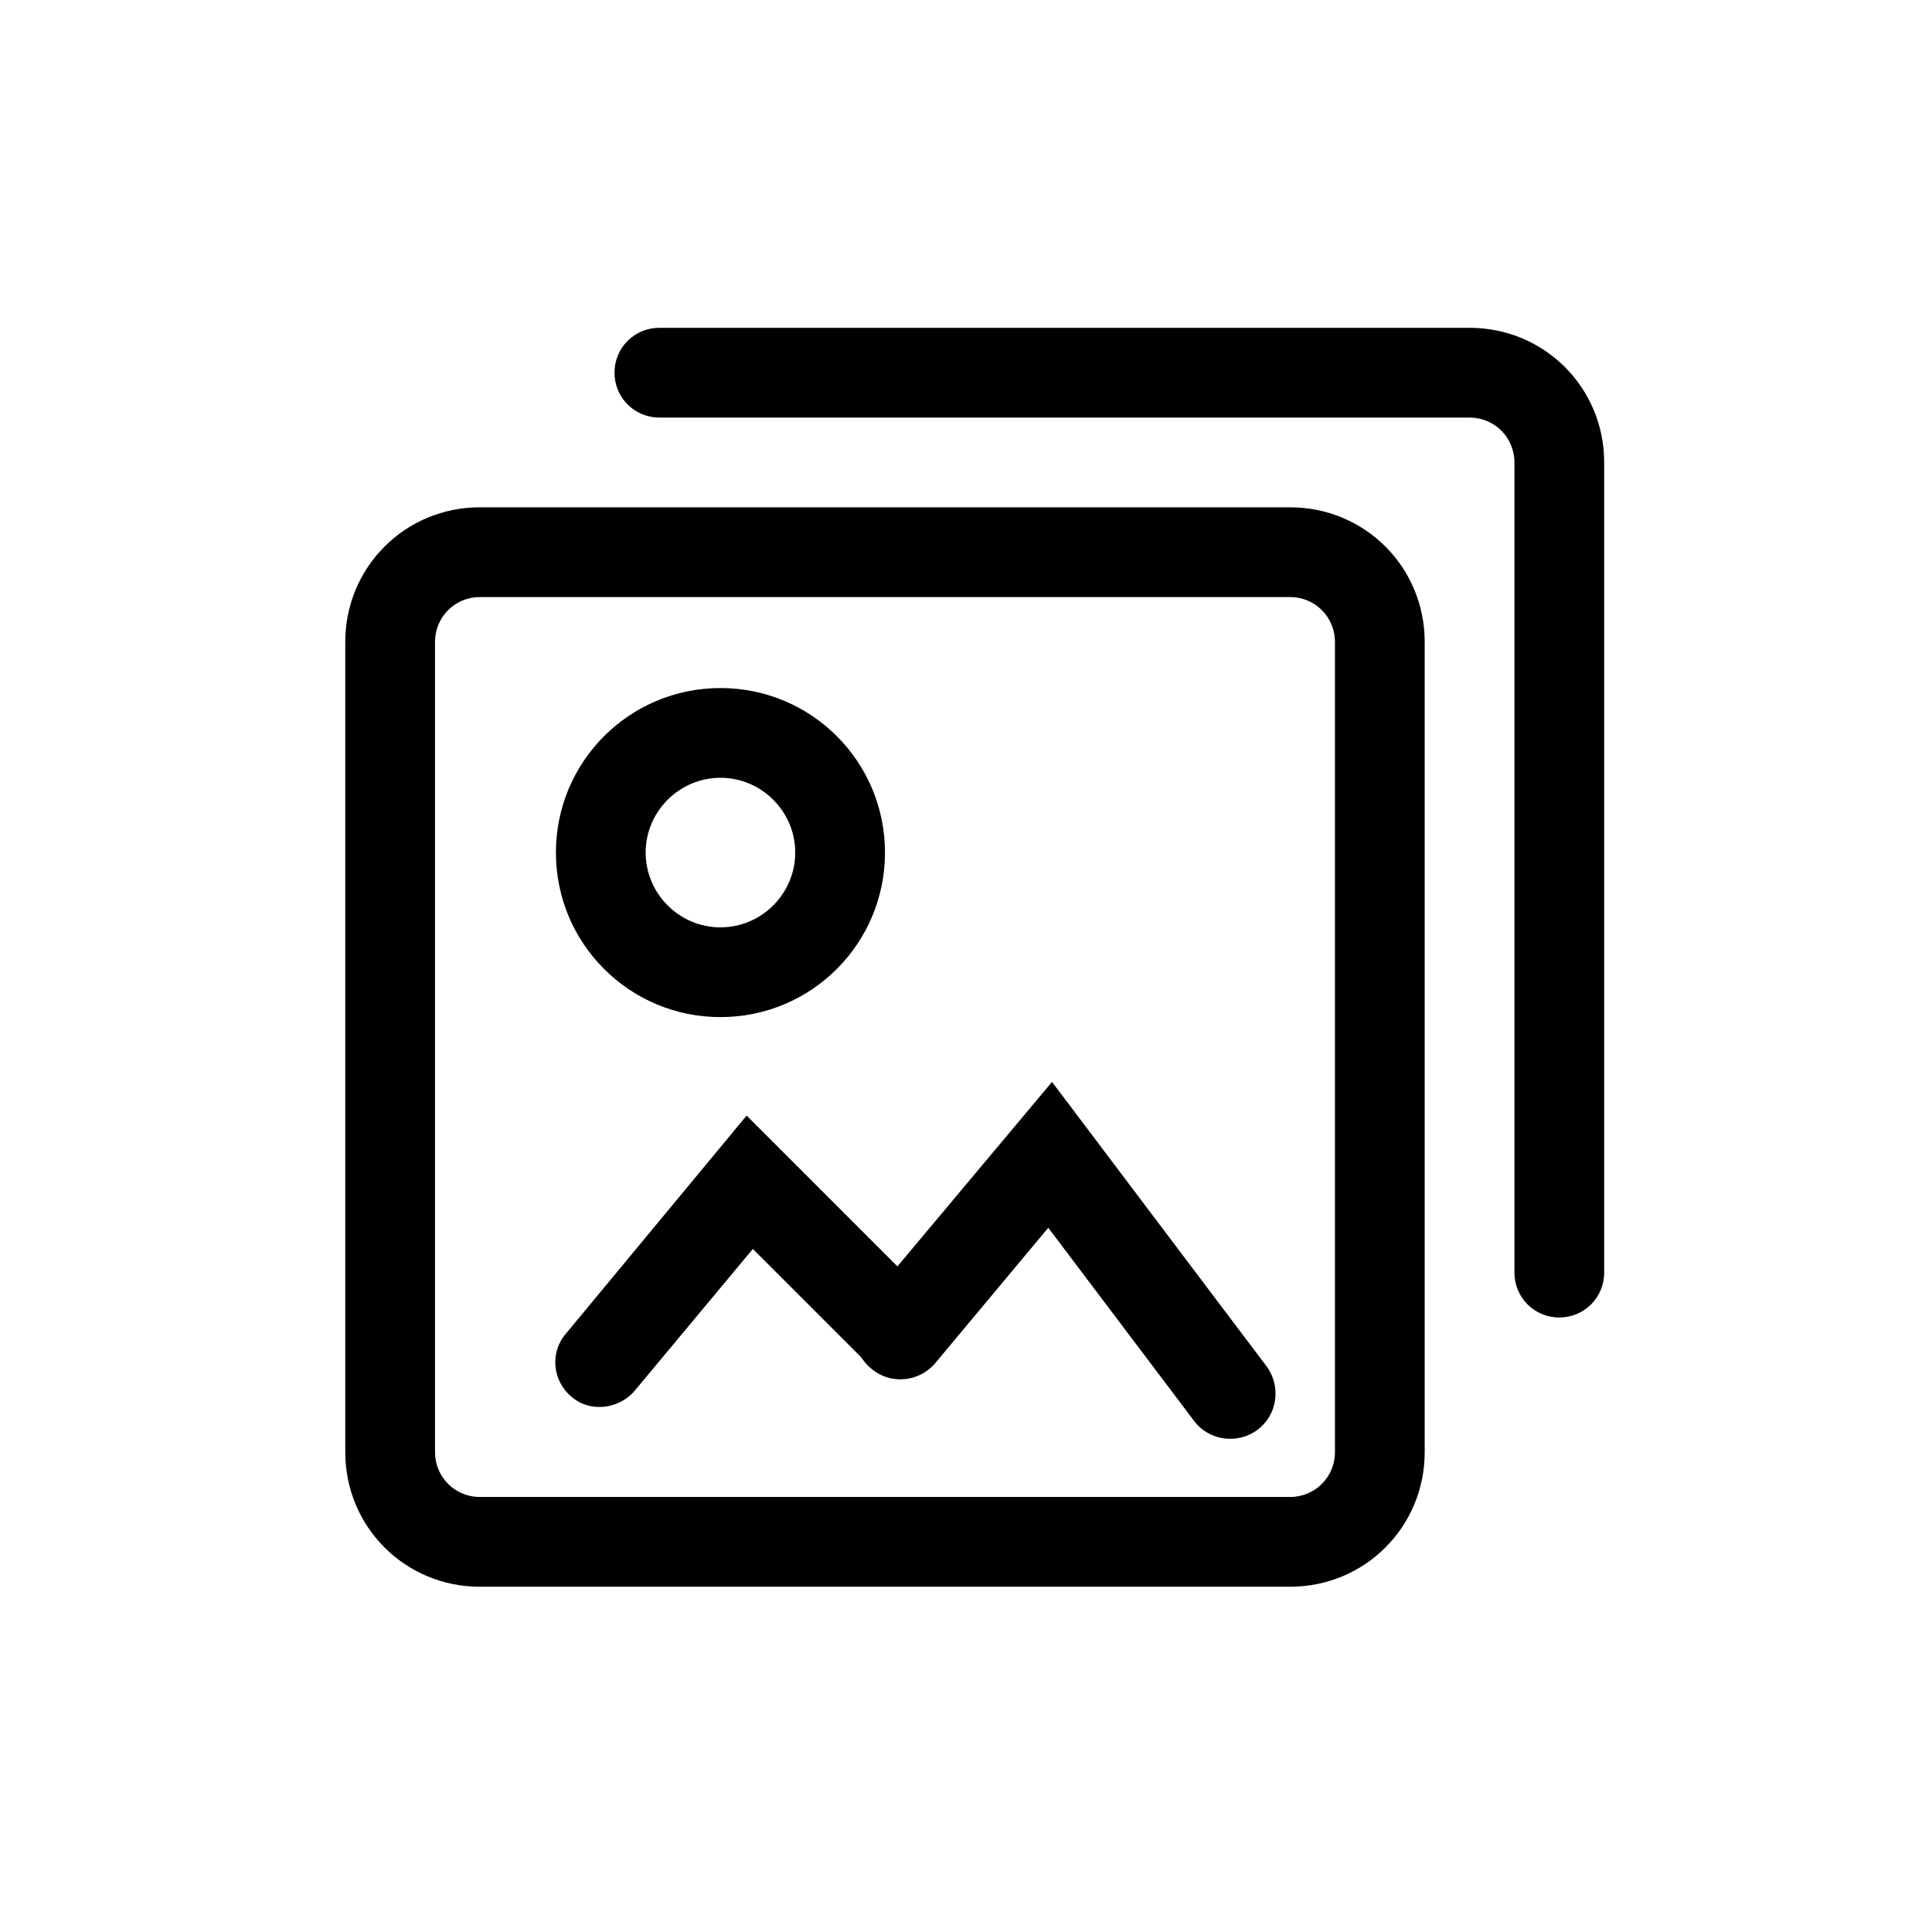 <?xml version="1.0" standalone="no"?><!DOCTYPE svg PUBLIC "-//W3C//DTD SVG 1.1//EN" "http://www.w3.org/Graphics/SVG/1.1/DTD/svg11.dtd"><svg t="1690508759000" class="icon" viewBox="0 0 1024 1024" version="1.1" xmlns="http://www.w3.org/2000/svg" p-id="5374" xmlns:xlink="http://www.w3.org/1999/xlink" width="200" height="200"><path d="M247.742 292.666l6.606 23.783h429.419c13.213 0 23.783 10.57 23.783 23.783v429.419c0 13.213-10.57 23.783-23.783 23.783h-429.419c-13.213 0-23.783-10.57-23.783-23.783v-429.419c0-13.213 10.57-23.783 23.783-23.783l6.606-23.783-6.606-23.783c-39.639 0-71.35 31.711-71.35 71.35v429.419c0 39.639 31.711 71.35 71.35 71.35h429.419c39.639 0 71.35-31.711 71.35-71.35v-429.419c0-39.639-31.711-71.35-71.35-71.35h-429.419v23.783h-6.606z" p-id="5375"></path><path d="M349.481 221.316h429.419c13.213 0 23.783 10.57 23.783 23.783v429.419c0 13.213 10.57 23.783 23.783 23.783s23.783-10.57 23.783-23.783v-429.419c0-39.639-31.711-71.35-71.35-71.35h-429.419c-13.213 0-23.783 10.57-23.783 23.783s10.57 23.783 23.783 23.783z" p-id="5376"></path><path d="M375.246 388.459l6.606 23.783c21.801 0 39.639 17.837 39.639 39.639s-17.837 39.639-39.639 39.639-39.639-17.837-39.639-39.639 17.837-39.639 39.639-39.639l6.606-23.783-6.606-23.783c-48.227 0-87.205 38.978-87.205 87.205 0 48.227 38.978 87.205 87.205 87.205S469.058 500.108 469.058 451.881s-38.978-87.205-87.205-87.205v23.783h-6.606z" p-id="5377"></path><path d="M336.268 737.28l62.761-75.314 60.779 60.779c9.249 9.249 24.444 9.249 33.693 0 9.249-9.249 9.249-24.444 0-33.693L395.726 591.277 299.933 706.89c-8.588 9.91-7.267 25.105 3.303 33.693 9.249 7.928 24.444 6.606 33.032-3.303z" p-id="5378"></path><path d="M495.484 722.746l60.119-72.01L632.898 753.135c7.928 10.57 23.123 12.552 33.693 4.625 10.57-7.928 12.552-23.123 4.625-33.693L557.585 573.44l-99.097 118.255c-8.588 9.91-7.267 25.105 3.303 33.693 9.91 8.588 25.105 7.267 33.693-2.643z" p-id="5379"></path></svg>